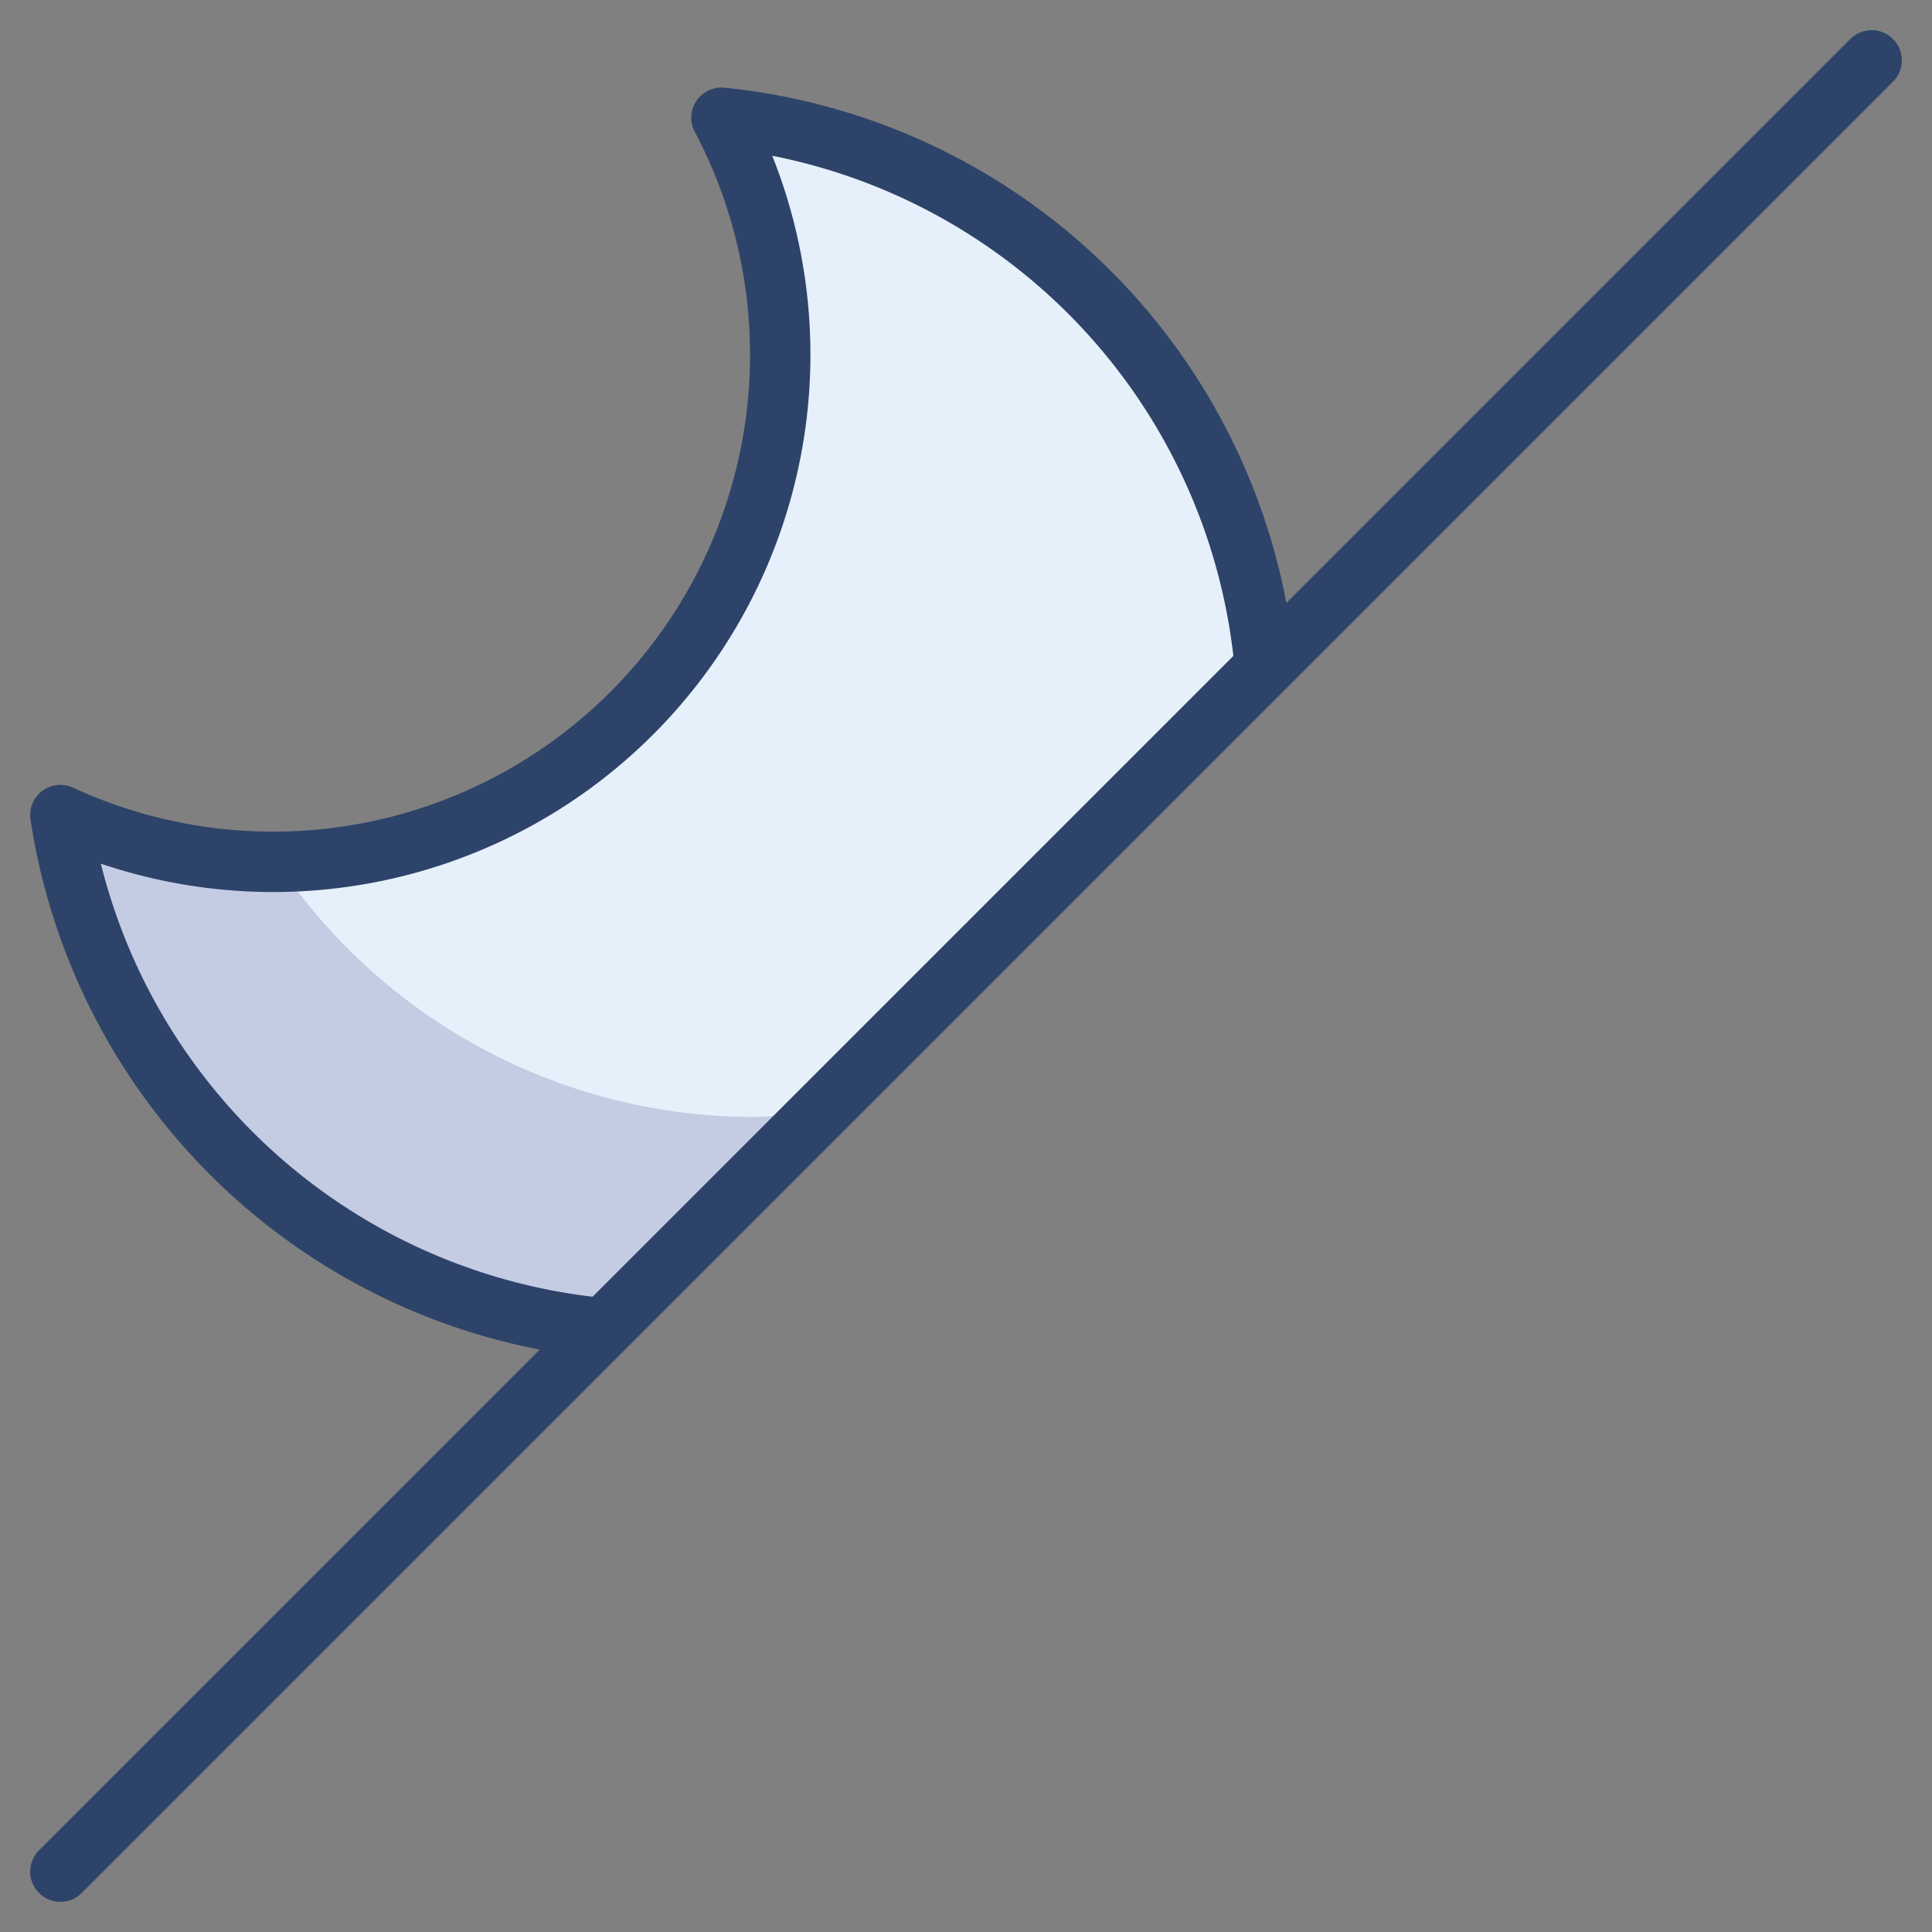 <svg xmlns="http://www.w3.org/2000/svg" viewBox="0 0 64 64" aria-labelledby="title" aria-describedby="desc"><rect x="0" y="0" width="64" height="64" fill="#808080" stroke="none"/><path data-name="layer1" d="M20 43.9A20.1 20.1 0 0 1 2 27 16.8 16.8 0 0 0 23.9 3.9a20.1 20.1 0 0 1 18 18.2z" fill="#e6f0fa"/><path data-name="opacity" d="M25 37a19 19 0 0 1-15.8-8.4h-.1A16.7 16.7 0 0 1 2 27a20.1 20.1 0 0 0 18 17l7.1-7.1z" fill="#000064" opacity=".15"/><path data-name="stroke" d="M41.9 22.1a20.1 20.1 0 0 0-18-18.2A16.8 16.8 0 0 1 2 27a20.1 20.1 0 0 0 18 17M62 2L2 62" fill="none" stroke="#2e4369" stroke-linecap="round" stroke-linejoin="round" stroke-width="2"/></svg>